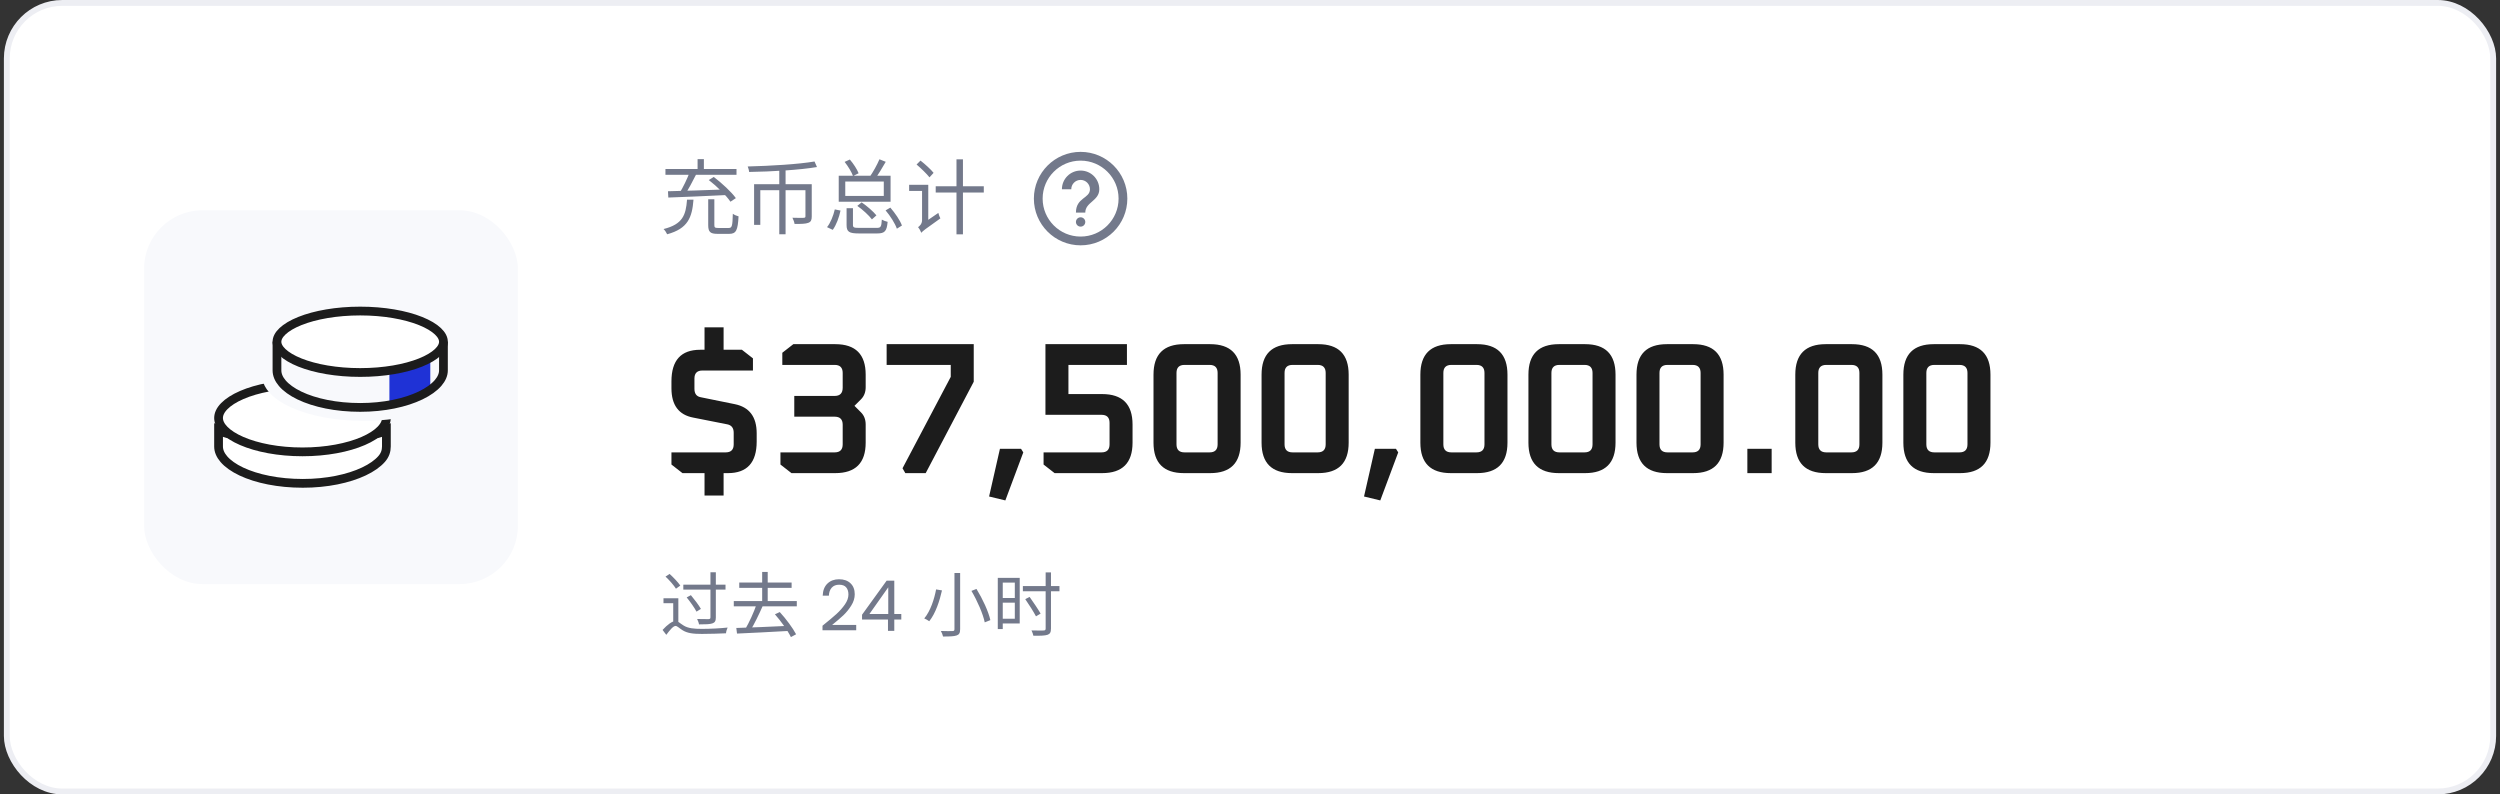 <svg width="428" height="136" viewBox="0 0 428 136" fill="none" xmlns="http://www.w3.org/2000/svg">
<rect x="0" y="0" width="428" height="136" fill="#333333" stroke="none"/>
<rect x="1.167" y="0.5" width="425.667" height="135" rx="9.5" fill="white"/>
<rect x="1.167" y="0.5" width="425.667" height="135" rx="9.5" stroke="#EDEEF3"/>
<rect x="24.667" y="36" width="64" height="64" rx="10" fill="#F8F9FC"/>
<path d="M64.739 74.212C65.245 74.077 65.727 73.906 66.149 73.683V76.436C66.149 77.2 65.92 77.91 65.335 78.578C64.659 79.351 63.632 80.08 62.302 80.71C59.663 81.959 55.964 82.75 51.839 82.75C47.681 82.75 43.96 81.974 41.319 80.725C40.005 80.103 38.994 79.381 38.328 78.609C37.716 77.898 37.417 77.17 37.417 76.436V73.679C37.843 73.904 38.333 74.076 38.846 74.212C40.36 74.613 42.331 74.756 44.244 74.779C46.169 74.802 48.088 74.704 49.522 74.601C50.24 74.549 50.839 74.496 51.258 74.456C51.468 74.435 51.634 74.418 51.747 74.406C51.783 74.403 51.813 74.399 51.838 74.397C51.863 74.399 51.893 74.403 51.928 74.406C52.041 74.418 52.205 74.435 52.414 74.456C52.83 74.496 53.425 74.549 54.138 74.601C55.561 74.704 57.467 74.802 59.378 74.779C61.276 74.756 63.234 74.612 64.739 74.212Z" fill="white" stroke="#1C1C1C" stroke-width="1.5"/>
<path d="M66.149 71.562C66.149 72.215 65.846 72.898 65.174 73.586C64.499 74.278 63.485 74.935 62.173 75.503C59.553 76.638 55.879 77.359 51.783 77.359C47.686 77.359 44.013 76.638 41.392 75.503C40.081 74.935 39.066 74.278 38.391 73.586C37.719 72.898 37.417 72.215 37.417 71.562C37.417 70.909 37.719 70.226 38.391 69.537C39.066 68.846 40.081 68.189 41.392 67.621C44.013 66.485 47.686 65.765 51.783 65.765C55.879 65.765 59.553 66.485 62.173 67.621C63.485 68.189 64.499 68.846 65.174 69.537C65.846 70.226 66.149 70.909 66.149 71.562Z" fill="white" stroke="#1C1C1C" stroke-width="1.5"/>
<path fill-rule="evenodd" clip-rule="evenodd" d="M67.667 71.667C67.358 66.296 59.723 64.5 50.35 64.5C48.452 64.5 46.624 64.632 44.915 64.877C45.052 65.704 45.471 66.485 46.118 67.207C46.983 68.171 48.254 69.028 49.83 69.745C52.998 71.186 57.395 72.055 62.255 72.055C64.144 72.055 65.963 71.919 67.667 71.667Z" fill="#F8F9FC"/>
<path fill-rule="evenodd" clip-rule="evenodd" d="M73.667 61.517V67.026C72.236 68.216 69.154 68.895 66.667 69.531V63.52C69.154 62.884 72.236 62.706 73.667 61.517Z" fill="#1F32D6"/>
<path d="M75.917 59.228V63.406C75.917 64.122 75.618 64.847 75 65.564C74.331 66.34 73.317 67.071 72.003 67.703C69.397 68.956 65.743 69.75 61.667 69.75C57.558 69.75 53.882 68.972 51.274 67.718C49.976 67.094 48.977 66.369 48.32 65.594C47.714 64.881 47.417 64.147 47.417 63.406V59.228H75.917Z" stroke="#1C1C1C" stroke-width="1.5"/>
<path d="M75.917 58.511C75.917 59.069 75.638 59.675 74.972 60.306C74.305 60.938 73.299 61.542 71.994 62.065C69.389 63.109 65.738 63.772 61.667 63.772C57.596 63.772 53.945 63.109 51.339 62.065C50.034 61.542 49.029 60.938 48.361 60.306C47.696 59.675 47.417 59.069 47.417 58.511C47.417 57.953 47.696 57.346 48.361 56.716C49.029 56.083 50.034 55.48 51.339 54.957C53.945 53.913 57.596 53.25 61.667 53.25C65.738 53.25 69.389 53.913 71.994 54.957C73.299 55.48 74.305 56.083 74.972 56.716C75.638 57.346 75.917 57.953 75.917 58.511Z" fill="white" stroke="#1C1C1C" stroke-width="1.5"/>
<path d="M121.246 34.114H122.296V38.524C122.296 38.944 122.394 39.028 122.954 39.028C123.206 39.028 124.424 39.028 124.76 39.028C125.32 39.028 125.404 38.706 125.46 36.592C125.698 36.788 126.146 36.97 126.44 37.04C126.314 39.42 126.034 40.036 124.844 40.036C124.564 40.036 123.094 40.036 122.828 40.036C121.582 40.036 121.246 39.686 121.246 38.524V34.114ZM117.62 34.184H118.726C118.488 37.236 117.774 39.14 114.218 40.106C114.106 39.84 113.826 39.42 113.602 39.21C116.878 38.398 117.424 36.816 117.62 34.184ZM121.344 30.824L122.198 30.292C123.57 31.342 125.222 32.854 125.978 33.918L125.054 34.534C124.34 33.47 122.744 31.902 121.344 30.824ZM118.068 29.494L119.188 29.844C118.586 31.048 117.816 32.504 117.186 33.414L116.318 33.078C116.92 32.126 117.662 30.586 118.068 29.494ZM114.358 32.742C116.836 32.686 120.798 32.56 124.508 32.42L124.452 33.386C120.826 33.568 116.934 33.736 114.414 33.82L114.358 32.742ZM113.924 28.934H126.09V29.928H113.924V28.934ZM119.426 27.24H120.504V29.48H119.426V27.24ZM133.412 28.892H134.49V40.106H133.412V28.892ZM129.1 31.538H138.424V32.56H130.164V38.496H129.1V31.538ZM137.892 31.538H138.97V37.054C138.97 37.656 138.844 37.978 138.382 38.146C137.92 38.328 137.164 38.342 136.03 38.342C135.988 38.034 135.82 37.586 135.666 37.278C136.562 37.306 137.346 37.306 137.584 37.292C137.822 37.278 137.892 37.222 137.892 37.026V31.538ZM139.446 27.646L139.866 28.598C136.898 29.102 132.11 29.382 128.246 29.438C128.232 29.144 128.106 28.738 128.008 28.5C131.9 28.402 136.688 28.122 139.446 27.646ZM151.612 36.018L152.424 35.542C153.25 36.494 154.104 37.74 154.412 38.608L153.544 39.154C153.25 38.286 152.424 36.97 151.612 36.018ZM146.768 35.248L147.51 34.646C148.448 35.276 149.526 36.228 150.044 36.872L149.274 37.558C148.756 36.872 147.678 35.878 146.768 35.248ZM144.934 35.64H146.026V38.51C146.026 38.944 146.194 39.014 147.09 39.014C147.482 39.014 149.554 39.014 150.1 39.014C150.786 39.014 150.898 38.832 150.968 37.6C151.22 37.754 151.654 37.908 151.962 37.978C151.822 39.574 151.472 39.966 150.184 39.966C149.82 39.966 147.356 39.966 147.034 39.966C145.354 39.966 144.934 39.672 144.934 38.524V35.64ZM142.918 35.85L143.898 36.046C143.66 37.18 143.184 38.51 142.568 39.35L141.588 38.888C142.176 38.174 142.666 36.942 142.918 35.85ZM144.598 27.716L145.494 27.31C146.11 28.024 146.74 28.99 146.992 29.662L146.04 30.138C145.802 29.48 145.2 28.472 144.598 27.716ZM150.562 27.268L151.64 27.702C151.038 28.752 150.324 29.942 149.722 30.74L148.854 30.334C149.442 29.508 150.17 28.206 150.562 27.268ZM144.71 31.076V33.54H151.304V31.076H144.71ZM143.59 30.082H152.466V34.534H143.59V30.082ZM156.918 28.164L157.59 27.492C158.374 28.108 159.368 29.004 159.83 29.592L159.13 30.362C158.668 29.774 157.688 28.822 156.918 28.164ZM157.73 39.854L157.534 38.818L157.842 38.37L160.642 36.452C160.712 36.746 160.88 37.18 160.992 37.39C158.346 39.266 157.954 39.56 157.73 39.854ZM155.644 31.636H158.514V32.686H155.644V31.636ZM160.194 31.888H168.426V32.966H160.194V31.888ZM163.75 27.282H164.856V40.12H163.75V27.282ZM157.73 39.854C157.632 39.574 157.366 39.112 157.17 38.888C157.436 38.72 157.856 38.314 157.856 37.712V31.636H158.92V38.65C158.92 38.65 157.73 39.448 157.73 39.854Z" fill="#73798B"/>
<path d="M185 38.8C185.442 38.8 185.8 38.442 185.8 38C185.8 37.558 185.442 37.2 185 37.2C184.558 37.2 184.2 37.558 184.2 38C184.2 38.442 184.558 38.8 185 38.8ZM185 29.2C183.232 29.2 181.8 30.632 181.8 32.4H183.4C183.4 31.52 184.12 30.8 185 30.8C185.88 30.8 186.6 31.52 186.6 32.4C186.6 34 184.2 33.8 184.2 36.4H185.8C185.8 34.6 188.2 34.4 188.2 32.4C188.2 30.632 186.768 29.2 185 29.2Z" fill="#73798B"/>
<path fill-rule="evenodd" clip-rule="evenodd" d="M185 27.5C183.206 27.5 181.582 28.227 180.405 29.405C179.227 30.582 178.5 32.206 178.5 34C178.5 35.794 179.227 37.418 180.405 38.595C181.582 39.773 183.206 40.5 185 40.5C186.794 40.5 188.418 39.773 189.595 38.595C190.773 37.418 191.5 35.794 191.5 34C191.5 32.206 190.773 30.582 189.595 29.405C188.418 28.227 186.794 27.5 185 27.5ZM179.344 28.344C180.791 26.897 182.792 26 185 26C187.208 26 189.209 26.897 190.656 28.344C192.103 29.791 193 31.792 193 34C193 36.208 192.103 38.209 190.656 39.656C189.209 41.103 187.208 42 185 42C182.792 42 180.791 41.103 179.344 39.656C177.897 38.209 177 36.208 177 34C177 31.792 177.897 29.791 179.344 28.344Z" fill="#73798B"/>
<path d="M114.952 79.528V77.448H124.232C125.149 77.448 125.608 76.989 125.608 76.072V74.088C125.608 73.277 125.245 72.797 124.52 72.648L118.696 71.496C116.2 71.027 114.952 69.352 114.952 66.472V65.288C114.952 61.683 116.595 59.88 119.88 59.88H120.616V56.04H123.88V59.88H127.016L128.904 61.352V63.432H120.264C119.347 63.432 118.888 63.891 118.888 64.808V66.568C118.888 67.4 119.251 67.88 119.976 68.008L125.8 69.192C128.296 69.704 129.544 71.368 129.544 74.184V75.592C129.544 79.197 127.901 81 124.616 81H123.88V84.84H120.616V81H116.84L114.952 79.528ZM133.612 79.528V77.448H142.892C143.809 77.448 144.268 76.989 144.268 76.072V72.712C144.268 71.795 143.809 71.336 142.892 71.336H135.98V67.784H142.892C143.809 67.784 144.268 67.315 144.268 66.376V63.848C144.268 62.931 143.809 62.472 142.892 62.472H133.932V60.392L135.82 58.92H142.988C146.465 58.92 148.204 60.659 148.204 64.136V66.28C148.204 67.133 147.937 67.827 147.404 68.36L146.284 69.48L147.404 70.6C147.937 71.133 148.204 71.827 148.204 72.68V75.784C148.204 79.261 146.465 81 142.988 81H135.5L133.612 79.528ZM151.792 62.472V58.92H166.704V65.352L158.48 81H154.992L154.512 80.168L162.768 64.52V62.472H151.792ZM169.332 85L171.188 76.84H174.804L175.188 77.448L172.116 85.672L169.332 85ZM178.66 79.528V77.448H188.58C189.497 77.448 189.956 76.989 189.956 76.072V72.392C189.956 71.475 189.497 71.016 188.58 71.016H178.98V58.92H192.932V62.472H182.916V67.464H188.676C192.153 67.464 193.892 69.203 193.892 72.68V75.784C193.892 79.261 192.153 81 188.676 81H180.548L178.66 79.528ZM197.48 75.784V64.136C197.48 60.659 199.218 58.92 202.696 58.92H207.176C210.653 58.92 212.392 60.659 212.392 64.136V75.784C212.392 79.261 210.653 81 207.176 81H202.696C199.218 81 197.48 79.261 197.48 75.784ZM201.416 76.072C201.416 76.989 201.874 77.448 202.792 77.448H207.08C207.997 77.448 208.456 76.989 208.456 76.072V63.848C208.456 62.931 207.997 62.472 207.08 62.472H202.792C201.874 62.472 201.416 62.931 201.416 63.848V76.072ZM215.98 75.784V64.136C215.98 60.659 217.718 58.92 221.196 58.92H225.676C229.153 58.92 230.892 60.659 230.892 64.136V75.784C230.892 79.261 229.153 81 225.676 81H221.196C217.718 81 215.98 79.261 215.98 75.784ZM219.916 76.072C219.916 76.989 220.374 77.448 221.292 77.448H225.58C226.497 77.448 226.956 76.989 226.956 76.072V63.848C226.956 62.931 226.497 62.472 225.58 62.472H221.292C220.374 62.472 219.916 62.931 219.916 63.848V76.072ZM233.52 85L235.376 76.84H238.992L239.376 77.448L236.304 85.672L233.52 85ZM243.167 75.784V64.136C243.167 60.659 244.906 58.92 248.383 58.92H252.863C256.34 58.92 258.079 60.659 258.079 64.136V75.784C258.079 79.261 256.34 81 252.863 81H248.383C244.906 81 243.167 79.261 243.167 75.784ZM247.103 76.072C247.103 76.989 247.562 77.448 248.479 77.448H252.767C253.684 77.448 254.143 76.989 254.143 76.072V63.848C254.143 62.931 253.684 62.472 252.767 62.472H248.479C247.562 62.472 247.103 62.931 247.103 63.848V76.072ZM261.667 75.784V64.136C261.667 60.659 263.406 58.92 266.883 58.92H271.363C274.84 58.92 276.579 60.659 276.579 64.136V75.784C276.579 79.261 274.84 81 271.363 81H266.883C263.406 81 261.667 79.261 261.667 75.784ZM265.603 76.072C265.603 76.989 266.062 77.448 266.979 77.448H271.267C272.184 77.448 272.643 76.989 272.643 76.072V63.848C272.643 62.931 272.184 62.472 271.267 62.472H266.979C266.062 62.472 265.603 62.931 265.603 63.848V76.072ZM280.167 75.784V64.136C280.167 60.659 281.906 58.92 285.383 58.92H289.863C293.34 58.92 295.079 60.659 295.079 64.136V75.784C295.079 79.261 293.34 81 289.863 81H285.383C281.906 81 280.167 79.261 280.167 75.784ZM284.103 76.072C284.103 76.989 284.562 77.448 285.479 77.448H289.767C290.684 77.448 291.143 76.989 291.143 76.072V63.848C291.143 62.931 290.684 62.472 289.767 62.472H285.479C284.562 62.472 284.103 62.931 284.103 63.848V76.072ZM299.147 81V76.84H303.307V81H299.147ZM307.355 75.784V64.136C307.355 60.659 309.093 58.92 312.571 58.92H317.051C320.528 58.92 322.267 60.659 322.267 64.136V75.784C322.267 79.261 320.528 81 317.051 81H312.571C309.093 81 307.355 79.261 307.355 75.784ZM311.291 76.072C311.291 76.989 311.749 77.448 312.667 77.448H316.955C317.872 77.448 318.331 76.989 318.331 76.072V63.848C318.331 62.931 317.872 62.472 316.955 62.472H312.667C311.749 62.472 311.291 62.931 311.291 63.848V76.072ZM325.855 75.784V64.136C325.855 60.659 327.593 58.92 331.071 58.92H335.551C339.028 58.92 340.767 60.659 340.767 64.136V75.784C340.767 79.261 339.028 81 335.551 81H331.071C327.593 81 325.855 79.261 325.855 75.784ZM329.791 76.072C329.791 76.989 330.249 77.448 331.167 77.448H335.455C336.372 77.448 336.831 76.989 336.831 76.072V63.848C336.831 62.931 336.372 62.472 335.455 62.472H331.167C330.249 62.472 329.791 62.931 329.791 63.848V76.072Z" fill="#1C1C1C"/>
<path d="M113.936 98.712L114.632 98.256C115.304 98.856 116.096 99.696 116.468 100.248L115.724 100.788C115.376 100.212 114.608 99.336 113.936 98.712ZM116.132 102.42V106.788H115.256V103.272H113.588V102.42H116.132ZM115.676 106.32C116.084 106.32 116.36 106.68 117.032 107.088C117.812 107.58 118.832 107.664 120.176 107.664C121.592 107.664 123.404 107.568 124.568 107.436C124.448 107.688 124.304 108.144 124.292 108.42C123.44 108.468 121.304 108.528 120.164 108.528C118.664 108.528 117.656 108.408 116.828 107.88C116.312 107.556 115.928 107.16 115.664 107.16C115.256 107.16 114.68 107.868 114.068 108.684L113.432 107.844C114.26 106.944 115.076 106.32 115.676 106.32ZM116.984 100.092H124.208V100.944H116.984V100.092ZM121.628 97.968H122.552V105.708C122.552 106.32 122.384 106.584 121.952 106.728C121.544 106.872 120.812 106.896 119.672 106.896C119.636 106.632 119.48 106.236 119.348 105.972C120.236 105.996 121.064 105.996 121.304 105.996C121.544 105.972 121.628 105.912 121.628 105.696V97.968ZM117.56 102.276L118.28 101.892C118.892 102.624 119.648 103.62 119.996 104.244L119.24 104.712C118.916 104.076 118.172 103.032 117.56 102.276ZM126.56 99.732H135.524V100.644H126.56V99.732ZM125.624 102.9H136.412V103.8H125.624V102.9ZM130.484 97.92H131.432V103.404H130.484V97.92ZM129.512 103.488L130.568 103.764C129.944 105.18 129.116 106.896 128.42 108.012L127.58 107.724C128.252 106.584 129.08 104.772 129.512 103.488ZM126.056 107.508C128.312 107.448 131.864 107.292 135.152 107.136L135.116 108.012C131.888 108.192 128.444 108.372 126.176 108.468L126.056 107.508ZM132.668 105.168L133.496 104.784C134.576 105.96 135.74 107.532 136.292 108.588L135.404 109.068C134.888 108 133.712 106.356 132.668 105.168ZM140.811 107.124C141.827 106.308 142.623 105.64 143.199 105.12C143.775 104.592 144.259 104.044 144.651 103.476C145.051 102.9 145.251 102.336 145.251 101.784C145.251 101.264 145.123 100.856 144.867 100.56C144.619 100.256 144.215 100.104 143.655 100.104C143.111 100.104 142.687 100.276 142.383 100.62C142.087 100.956 141.927 101.408 141.903 101.976H140.847C140.879 101.08 141.151 100.388 141.663 99.9C142.175 99.412 142.835 99.168 143.643 99.168C144.467 99.168 145.119 99.396 145.599 99.852C146.087 100.308 146.331 100.936 146.331 101.736C146.331 102.4 146.131 103.048 145.731 103.68C145.339 104.304 144.891 104.856 144.387 105.336C143.883 105.808 143.239 106.36 142.455 106.992H146.583V107.904H140.811V107.124ZM147.582 106.068V105.24L151.794 99.408H153.102V105.12H154.302V106.068H153.102V108H152.022V106.068H147.582ZM152.07 100.548L148.842 105.12H152.07V100.548ZM163.404 98.1H164.376V107.712C164.376 108.384 164.196 108.648 163.764 108.792C163.332 108.948 162.588 108.972 161.448 108.972C161.4 108.708 161.232 108.288 161.076 108.024C161.964 108.06 162.828 108.048 163.068 108.036C163.32 108.036 163.404 107.952 163.404 107.712V98.1ZM166.308 101.16L167.172 100.824C168.216 102.516 169.236 104.712 169.548 106.164L168.588 106.548C168.3 105.132 167.328 102.876 166.308 101.16ZM160.26 100.908L161.268 101.076C160.872 102.84 160.176 105.012 159.084 106.356C158.868 106.188 158.472 105.972 158.232 105.876C159.3 104.604 159.96 102.528 160.26 100.908ZM171.252 98.928H174.576V106.74H171.252V105.924H173.736V99.744H171.252V98.928ZM171.3 102.372H174.048V103.176H171.3V102.372ZM170.82 98.928H171.672V107.7H170.82V98.928ZM175.116 100.332H181.38V101.22H175.116V100.332ZM179.016 97.992H179.928V107.604C179.928 108.264 179.748 108.54 179.316 108.684C178.884 108.828 178.128 108.852 176.916 108.84C176.868 108.588 176.724 108.18 176.592 107.928C177.528 107.952 178.404 107.952 178.668 107.94C178.92 107.928 179.016 107.856 179.016 107.604V97.992ZM175.524 102.576L176.268 102.192C176.916 103.104 177.744 104.328 178.152 105.048L177.36 105.516C176.976 104.784 176.172 103.5 175.524 102.576Z" fill="#73798B"/>
</svg>
